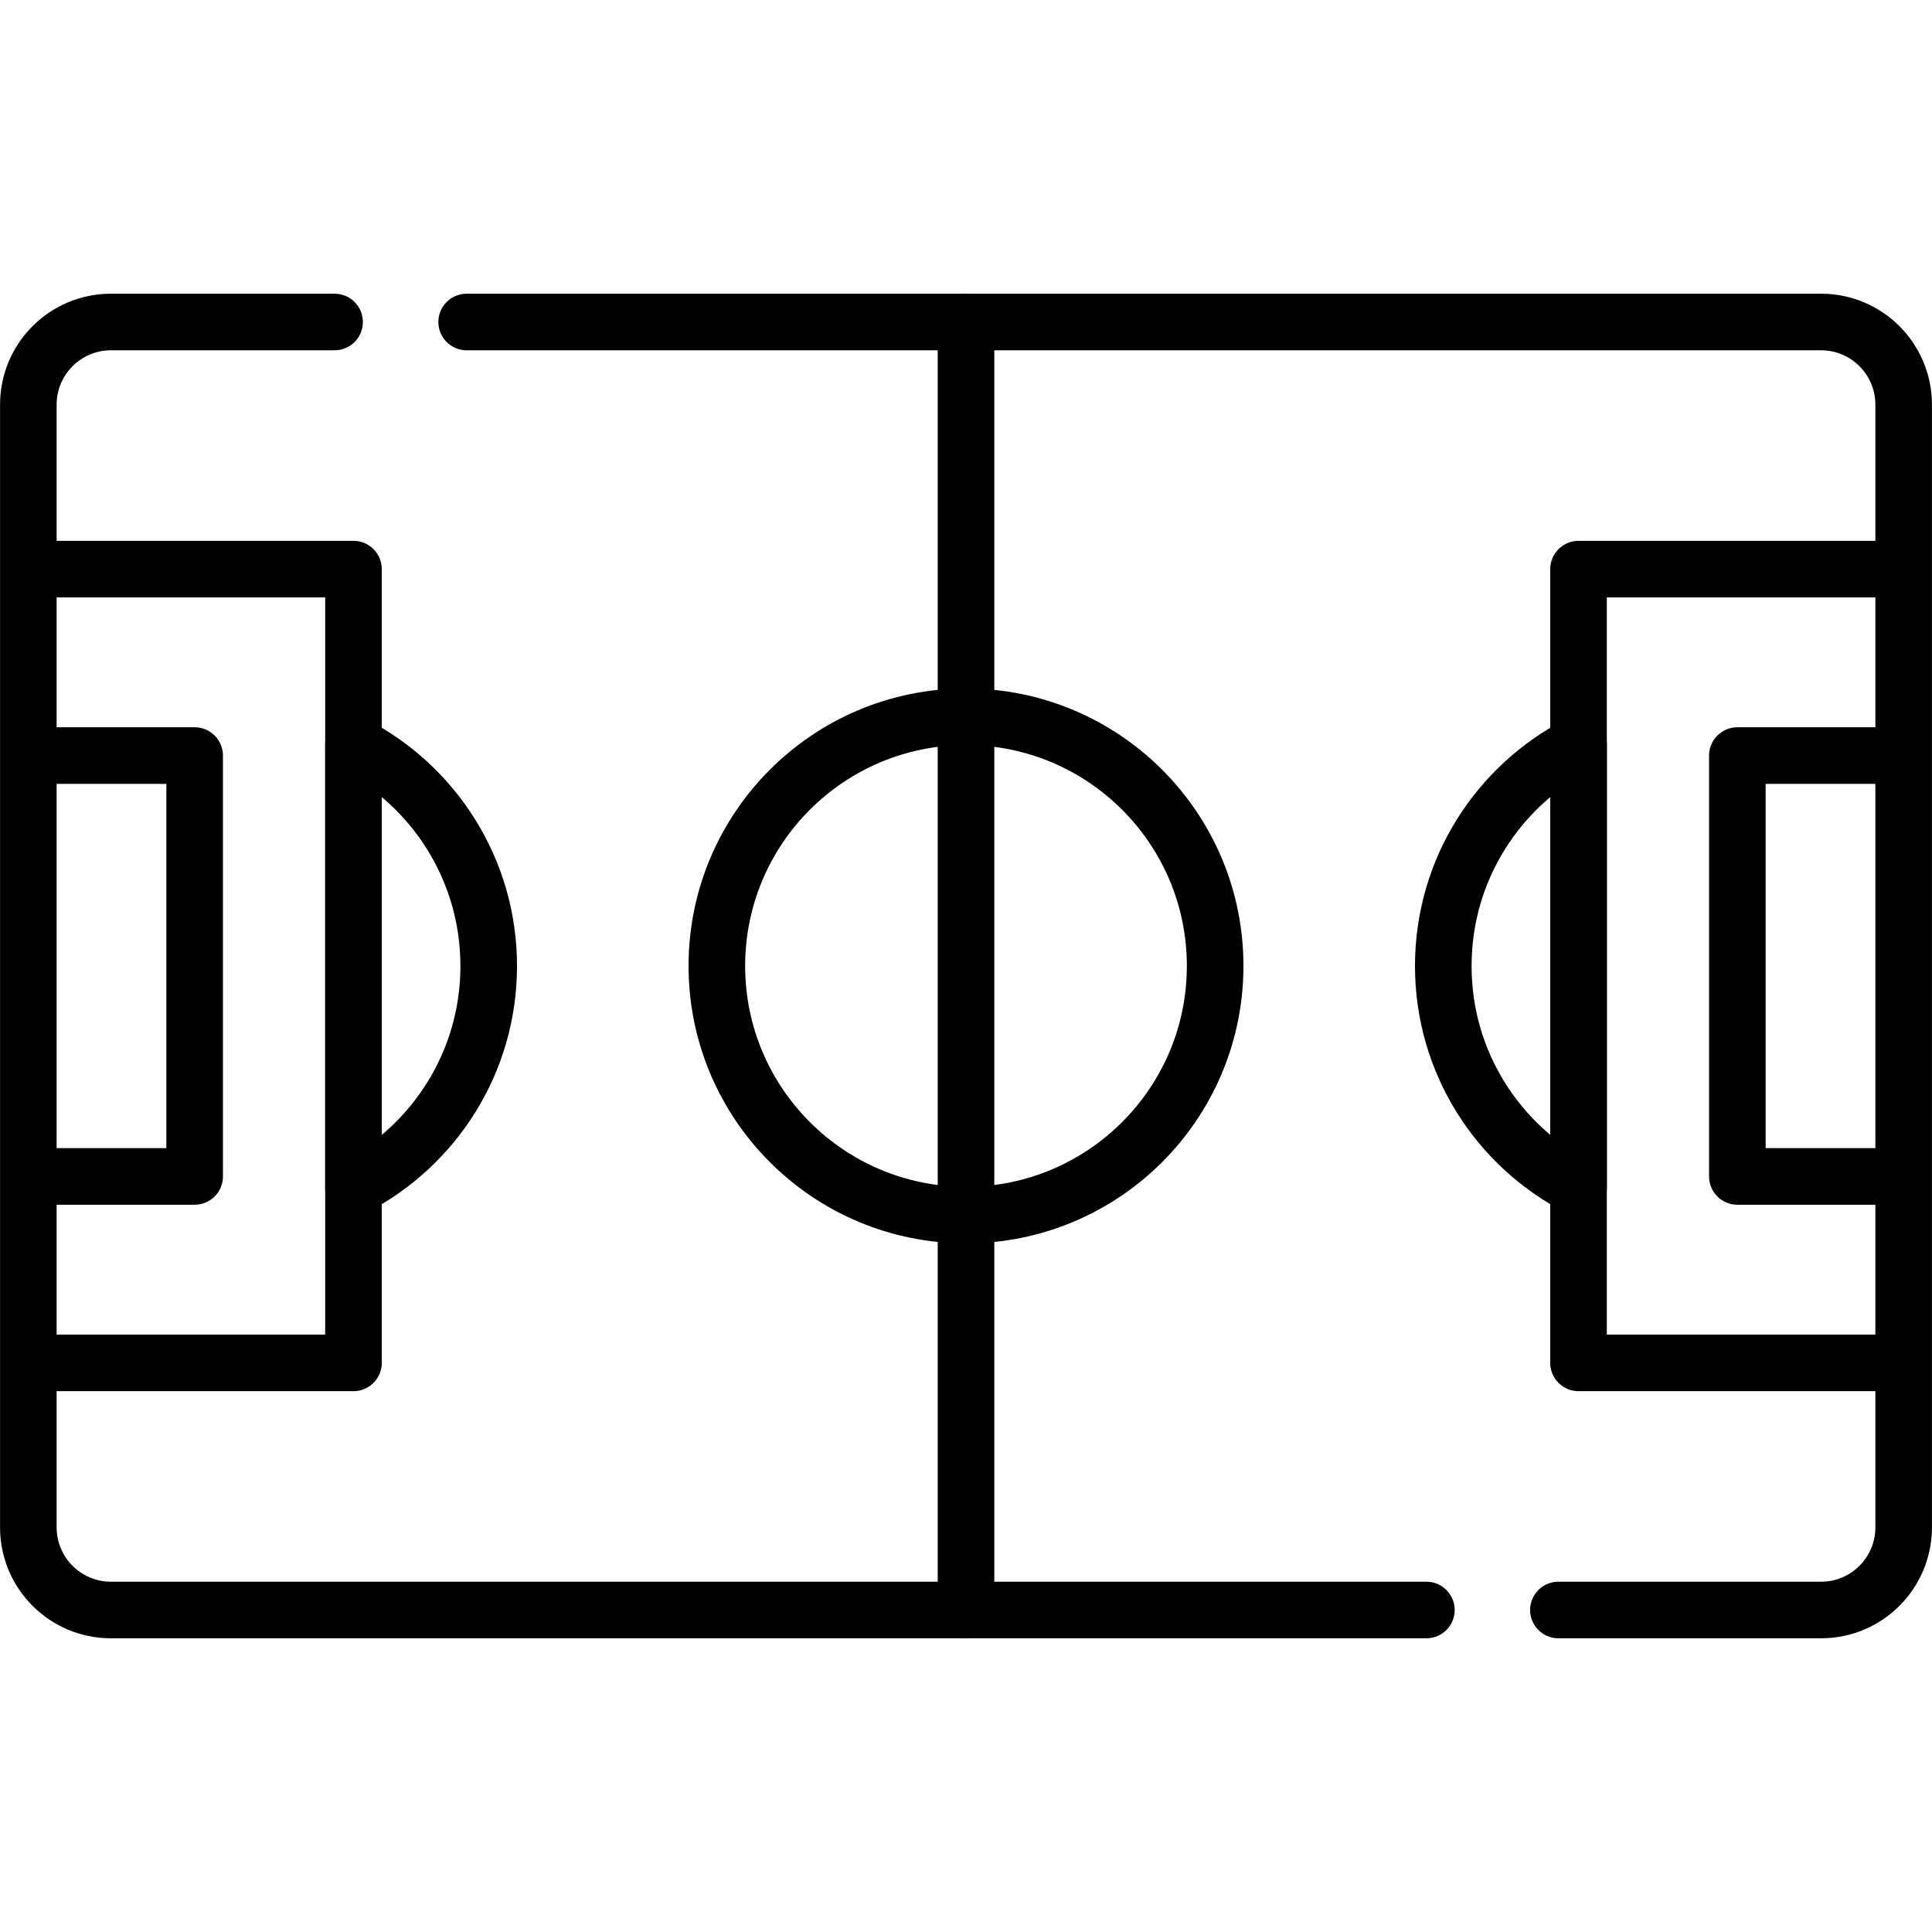 <svg width="24" height="24" viewBox="0 0 24 24" fill="none" xmlns="http://www.w3.org/2000/svg">
<path d="M0.445 7.07H4.391V16.93H0.445" stroke="black" stroke-width="0.703" stroke-miterlimit="10" stroke-linecap="round" stroke-linejoin="round"/>
<path d="M0.445 9.386H2.418V14.614H0.445M12 4V20" stroke="black" stroke-width="0.703" stroke-miterlimit="10" stroke-linecap="round" stroke-linejoin="round"/>
<path d="M12 15.094C13.709 15.094 15.095 13.708 15.095 11.999C15.095 10.29 13.709 8.904 12 8.904C10.291 8.904 8.905 10.29 8.905 11.999C8.905 13.708 10.291 15.094 12 15.094Z" stroke="black" stroke-width="0.703" stroke-miterlimit="10" stroke-linecap="round" stroke-linejoin="round"/>
<path d="M23.555 7.07H19.609V16.93H23.555M4.391 9.247V14.752C5.388 14.239 6.071 13.2 6.071 12C6.071 10.8 5.388 9.761 4.391 9.247Z" stroke="black" stroke-width="0.703" stroke-miterlimit="10" stroke-linecap="round" stroke-linejoin="round"/>
<path d="M23.555 9.386H21.582V14.614H23.555M17.719 20H1.378C0.811 20 0.352 19.54 0.352 18.973V5.027C0.352 4.46 0.811 4 1.378 4H4.156M19.61 9.247V14.752C18.612 14.239 17.929 13.2 17.929 12C17.929 10.8 18.612 9.761 19.61 9.247Z" stroke="black" stroke-width="0.703" stroke-miterlimit="10" stroke-linecap="round" stroke-linejoin="round"/>
<path d="M5.797 4H22.622C23.189 4 23.648 4.46 23.648 5.027V18.973C23.648 19.54 23.189 20 22.622 20H19.359" stroke="black" stroke-width="0.703" stroke-miterlimit="10" stroke-linecap="round" stroke-linejoin="round"/>
</svg>
